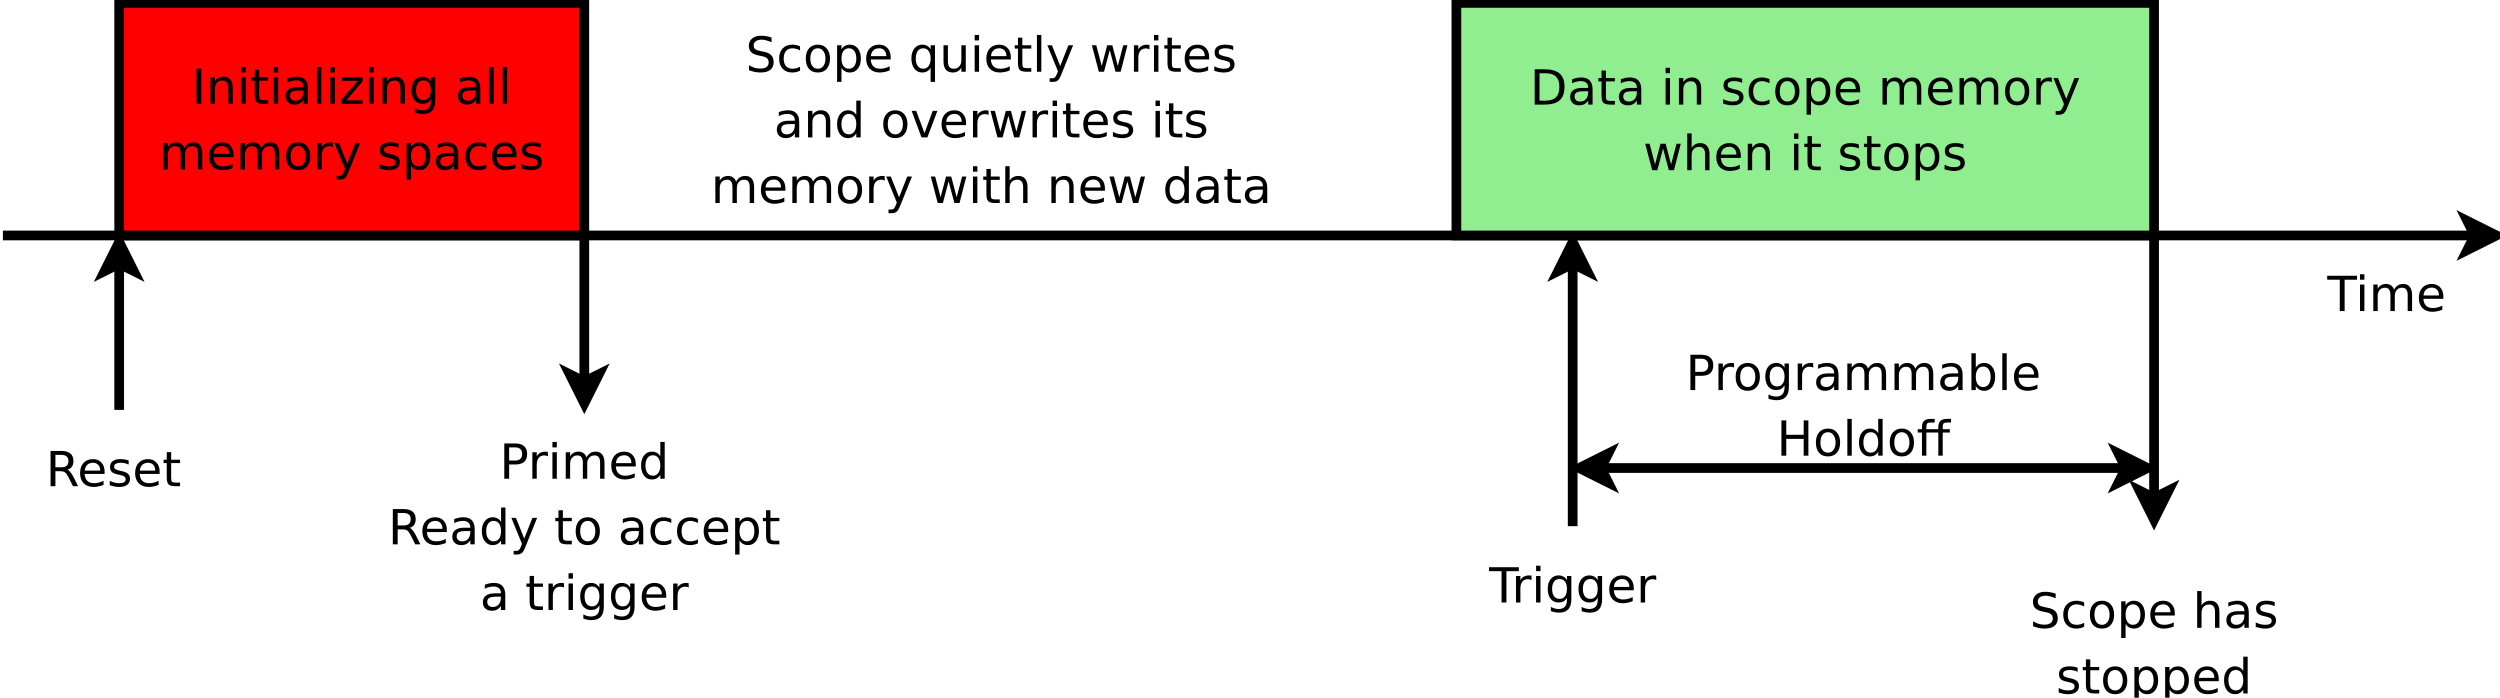 <?xml version="1.0" encoding="UTF-8"?>
<svg xmlns="http://www.w3.org/2000/svg" xmlns:xlink="http://www.w3.org/1999/xlink" width="258pt" height="72pt" viewBox="0 0 258 72" version="1.1">
<defs>
<g>
<symbol overflow="visible" id="glyph0-0">
<path style="stroke:none;" d="M 0.25 0.891 L 0.25 -3.531 L 2.75 -3.531 L 2.75 0.891 Z M 0.531 0.609 L 2.469 0.609 L 2.469 -3.25 L 0.531 -3.25 Z M 0.531 0.609 "/>
</symbol>
<symbol overflow="visible" id="glyph0-1">
<path style="stroke:none;" d="M 2.219 -1.703 C 2.32 -1.672 2.422 -1.594 2.516 -1.469 C 2.617 -1.352 2.723 -1.195 2.828 -1 L 3.328 0 L 2.797 0 L 2.328 -0.938 C 2.211 -1.176 2.098 -1.336 1.984 -1.422 C 1.867 -1.504 1.711 -1.547 1.516 -1.547 L 0.984 -1.547 L 0.984 0 L 0.484 0 L 0.484 -3.641 L 1.609 -3.641 C 2.023 -3.641 2.332 -3.551 2.531 -3.375 C 2.738 -3.207 2.844 -2.945 2.844 -2.594 C 2.844 -2.363 2.789 -2.172 2.688 -2.016 C 2.582 -1.867 2.426 -1.766 2.219 -1.703 Z M 0.984 -3.234 L 0.984 -1.953 L 1.609 -1.953 C 1.836 -1.953 2.016 -2.004 2.141 -2.109 C 2.266 -2.223 2.328 -2.383 2.328 -2.594 C 2.328 -2.812 2.266 -2.973 2.141 -3.078 C 2.016 -3.18 1.836 -3.234 1.609 -3.234 Z M 0.984 -3.234 "/>
</symbol>
<symbol overflow="visible" id="glyph0-2">
<path style="stroke:none;" d="M 2.812 -1.484 L 2.812 -1.266 L 0.75 -1.266 C 0.77 -0.953 0.863 -0.711 1.031 -0.547 C 1.195 -0.391 1.426 -0.312 1.719 -0.312 C 1.895 -0.312 2.062 -0.332 2.219 -0.375 C 2.383 -0.414 2.547 -0.477 2.703 -0.562 L 2.703 -0.141 C 2.547 -0.066 2.379 -0.016 2.203 0.016 C 2.035 0.055 1.863 0.078 1.688 0.078 C 1.258 0.078 0.914 -0.047 0.656 -0.297 C 0.406 -0.555 0.281 -0.906 0.281 -1.344 C 0.281 -1.789 0.398 -2.145 0.641 -2.406 C 0.879 -2.664 1.203 -2.797 1.609 -2.797 C 1.984 -2.797 2.273 -2.676 2.484 -2.438 C 2.703 -2.207 2.812 -1.891 2.812 -1.484 Z M 2.359 -1.609 C 2.359 -1.859 2.289 -2.055 2.156 -2.203 C 2.02 -2.348 1.844 -2.422 1.625 -2.422 C 1.375 -2.422 1.172 -2.348 1.016 -2.203 C 0.867 -2.066 0.785 -1.867 0.766 -1.609 Z M 2.359 -1.609 "/>
</symbol>
<symbol overflow="visible" id="glyph0-3">
<path style="stroke:none;" d="M 2.219 -2.656 L 2.219 -2.234 C 2.094 -2.297 1.957 -2.344 1.812 -2.375 C 1.676 -2.406 1.535 -2.422 1.391 -2.422 C 1.172 -2.422 1.004 -2.383 0.891 -2.312 C 0.773 -2.25 0.719 -2.148 0.719 -2.016 C 0.719 -1.91 0.758 -1.828 0.844 -1.766 C 0.926 -1.711 1.086 -1.656 1.328 -1.594 L 1.484 -1.562 C 1.797 -1.5 2.02 -1.406 2.156 -1.281 C 2.289 -1.156 2.359 -0.977 2.359 -0.75 C 2.359 -0.5 2.258 -0.297 2.062 -0.141 C 1.863 0.004 1.586 0.078 1.234 0.078 C 1.086 0.078 0.93 0.062 0.766 0.031 C 0.609 0 0.441 -0.039 0.266 -0.094 L 0.266 -0.562 C 0.43 -0.477 0.594 -0.414 0.75 -0.375 C 0.914 -0.332 1.078 -0.312 1.234 -0.312 C 1.453 -0.312 1.617 -0.344 1.734 -0.406 C 1.848 -0.477 1.906 -0.582 1.906 -0.719 C 1.906 -0.844 1.863 -0.938 1.781 -1 C 1.695 -1.062 1.516 -1.125 1.234 -1.188 L 1.078 -1.219 C 0.797 -1.281 0.594 -1.367 0.469 -1.484 C 0.352 -1.609 0.297 -1.781 0.297 -2 C 0.297 -2.25 0.383 -2.441 0.562 -2.578 C 0.75 -2.723 1.008 -2.797 1.344 -2.797 C 1.508 -2.797 1.664 -2.785 1.812 -2.766 C 1.957 -2.742 2.094 -2.707 2.219 -2.656 Z M 2.219 -2.656 "/>
</symbol>
<symbol overflow="visible" id="glyph0-4">
<path style="stroke:none;" d="M 0.922 -3.516 L 0.922 -2.734 L 1.844 -2.734 L 1.844 -2.391 L 0.922 -2.391 L 0.922 -0.906 C 0.922 -0.676 0.945 -0.531 1 -0.469 C 1.062 -0.406 1.188 -0.375 1.375 -0.375 L 1.844 -0.375 L 1.844 0 L 1.375 0 C 1.031 0 0.789 -0.062 0.656 -0.188 C 0.531 -0.32 0.469 -0.562 0.469 -0.906 L 0.469 -2.391 L 0.141 -2.391 L 0.141 -2.734 L 0.469 -2.734 L 0.469 -3.516 Z M 0.922 -3.516 "/>
</symbol>
<symbol overflow="visible" id="glyph0-5">
<path style="stroke:none;" d="M 0.484 -3.641 L 0.984 -3.641 L 0.984 0 L 0.484 0 Z M 0.484 -3.641 "/>
</symbol>
<symbol overflow="visible" id="glyph0-6">
<path style="stroke:none;" d="M 2.75 -1.656 L 2.75 0 L 2.297 0 L 2.297 -1.641 C 2.297 -1.898 2.242 -2.094 2.141 -2.219 C 2.047 -2.344 1.895 -2.406 1.688 -2.406 C 1.445 -2.406 1.254 -2.328 1.109 -2.172 C 0.973 -2.023 0.906 -1.816 0.906 -1.547 L 0.906 0 L 0.453 0 L 0.453 -2.734 L 0.906 -2.734 L 0.906 -2.312 C 1.008 -2.477 1.133 -2.598 1.281 -2.672 C 1.426 -2.754 1.598 -2.797 1.797 -2.797 C 2.109 -2.797 2.344 -2.695 2.5 -2.5 C 2.664 -2.312 2.75 -2.031 2.75 -1.656 Z M 2.75 -1.656 "/>
</symbol>
<symbol overflow="visible" id="glyph0-7">
<path style="stroke:none;" d="M 0.469 -2.734 L 0.922 -2.734 L 0.922 0 L 0.469 0 Z M 0.469 -3.797 L 0.922 -3.797 L 0.922 -3.234 L 0.469 -3.234 Z M 0.469 -3.797 "/>
</symbol>
<symbol overflow="visible" id="glyph0-8">
<path style="stroke:none;" d="M 1.719 -1.375 C 1.352 -1.375 1.098 -1.332 0.953 -1.25 C 0.816 -1.164 0.75 -1.023 0.75 -0.828 C 0.75 -0.672 0.801 -0.547 0.906 -0.453 C 1.008 -0.359 1.148 -0.312 1.328 -0.312 C 1.578 -0.312 1.773 -0.395 1.922 -0.562 C 2.078 -0.738 2.156 -0.977 2.156 -1.281 L 2.156 -1.375 Z M 2.609 -1.562 L 2.609 0 L 2.156 0 L 2.156 -0.422 C 2.051 -0.254 1.922 -0.129 1.766 -0.047 C 1.617 0.035 1.438 0.078 1.219 0.078 C 0.938 0.078 0.711 0 0.547 -0.156 C 0.379 -0.32 0.297 -0.535 0.297 -0.797 C 0.297 -1.098 0.398 -1.328 0.609 -1.484 C 0.816 -1.641 1.125 -1.719 1.531 -1.719 L 2.156 -1.719 L 2.156 -1.766 C 2.156 -1.973 2.086 -2.133 1.953 -2.25 C 1.816 -2.363 1.629 -2.422 1.391 -2.422 C 1.234 -2.422 1.078 -2.398 0.922 -2.359 C 0.773 -2.328 0.633 -2.27 0.5 -2.188 L 0.5 -2.609 C 0.664 -2.672 0.828 -2.719 0.984 -2.75 C 1.141 -2.781 1.289 -2.797 1.438 -2.797 C 1.832 -2.797 2.125 -2.691 2.312 -2.484 C 2.508 -2.285 2.609 -1.977 2.609 -1.562 Z M 2.609 -1.562 "/>
</symbol>
<symbol overflow="visible" id="glyph0-9">
<path style="stroke:none;" d="M 0.469 -3.797 L 0.922 -3.797 L 0.922 0 L 0.469 0 Z M 0.469 -3.797 "/>
</symbol>
<symbol overflow="visible" id="glyph0-10">
<path style="stroke:none;" d="M 0.281 -2.734 L 2.406 -2.734 L 2.406 -2.328 L 0.719 -0.359 L 2.406 -0.359 L 2.406 0 L 0.219 0 L 0.219 -0.406 L 1.906 -2.375 L 0.281 -2.375 Z M 0.281 -2.734 "/>
</symbol>
<symbol overflow="visible" id="glyph0-11">
<path style="stroke:none;" d="M 2.266 -1.406 C 2.266 -1.727 2.195 -1.977 2.062 -2.156 C 1.938 -2.332 1.75 -2.422 1.5 -2.422 C 1.258 -2.422 1.07 -2.332 0.938 -2.156 C 0.801 -1.977 0.734 -1.727 0.734 -1.406 C 0.734 -1.07 0.801 -0.816 0.938 -0.641 C 1.07 -0.461 1.258 -0.375 1.5 -0.375 C 1.75 -0.375 1.938 -0.461 2.062 -0.641 C 2.195 -0.816 2.266 -1.07 2.266 -1.406 Z M 2.719 -0.344 C 2.719 0.125 2.613 0.473 2.406 0.703 C 2.195 0.93 1.879 1.047 1.453 1.047 C 1.297 1.047 1.145 1.031 1 1 C 0.863 0.977 0.734 0.941 0.609 0.891 L 0.609 0.453 C 0.734 0.523 0.859 0.578 0.984 0.609 C 1.117 0.648 1.254 0.672 1.391 0.672 C 1.68 0.672 1.898 0.594 2.047 0.438 C 2.191 0.281 2.266 0.047 2.266 -0.266 L 2.266 -0.484 C 2.172 -0.316 2.051 -0.191 1.906 -0.109 C 1.77 -0.035 1.598 0 1.391 0 C 1.055 0 0.785 -0.125 0.578 -0.375 C 0.379 -0.633 0.281 -0.977 0.281 -1.406 C 0.281 -1.82 0.379 -2.156 0.578 -2.406 C 0.785 -2.664 1.055 -2.797 1.391 -2.797 C 1.598 -2.797 1.77 -2.754 1.906 -2.672 C 2.051 -2.598 2.172 -2.477 2.266 -2.312 L 2.266 -2.734 L 2.719 -2.734 Z M 2.719 -0.344 "/>
</symbol>
<symbol overflow="visible" id="glyph0-12">
<path style="stroke:none;" d=""/>
</symbol>
<symbol overflow="visible" id="glyph0-13">
<path style="stroke:none;" d="M 2.594 -2.203 C 2.707 -2.41 2.844 -2.562 3 -2.656 C 3.156 -2.75 3.344 -2.797 3.562 -2.797 C 3.844 -2.797 4.062 -2.695 4.219 -2.5 C 4.375 -2.301 4.453 -2.02 4.453 -1.656 L 4.453 0 L 4 0 L 4 -1.641 C 4 -1.898 3.953 -2.094 3.859 -2.219 C 3.766 -2.344 3.625 -2.406 3.438 -2.406 C 3.195 -2.406 3.008 -2.328 2.875 -2.172 C 2.738 -2.023 2.672 -1.816 2.672 -1.547 L 2.672 0 L 2.219 0 L 2.219 -1.641 C 2.219 -1.898 2.172 -2.094 2.078 -2.219 C 1.992 -2.344 1.852 -2.406 1.656 -2.406 C 1.426 -2.406 1.242 -2.328 1.109 -2.172 C 0.973 -2.016 0.906 -1.805 0.906 -1.547 L 0.906 0 L 0.453 0 L 0.453 -2.734 L 0.906 -2.734 L 0.906 -2.312 C 1.008 -2.477 1.129 -2.598 1.266 -2.672 C 1.41 -2.754 1.582 -2.797 1.781 -2.797 C 1.977 -2.797 2.145 -2.742 2.281 -2.641 C 2.426 -2.547 2.531 -2.398 2.594 -2.203 Z M 2.594 -2.203 "/>
</symbol>
<symbol overflow="visible" id="glyph0-14">
<path style="stroke:none;" d="M 1.531 -2.422 C 1.289 -2.422 1.098 -2.328 0.953 -2.141 C 0.816 -1.953 0.75 -1.691 0.75 -1.359 C 0.75 -1.035 0.816 -0.781 0.953 -0.594 C 1.098 -0.406 1.289 -0.312 1.531 -0.312 C 1.77 -0.312 1.957 -0.406 2.094 -0.594 C 2.238 -0.781 2.312 -1.035 2.312 -1.359 C 2.312 -1.68 2.238 -1.938 2.094 -2.125 C 1.957 -2.32 1.77 -2.422 1.531 -2.422 Z M 1.531 -2.797 C 1.914 -2.797 2.219 -2.664 2.438 -2.406 C 2.664 -2.156 2.781 -1.805 2.781 -1.359 C 2.781 -0.91 2.664 -0.555 2.438 -0.297 C 2.219 -0.047 1.914 0.078 1.531 0.078 C 1.133 0.078 0.828 -0.047 0.609 -0.297 C 0.391 -0.555 0.281 -0.91 0.281 -1.359 C 0.281 -1.805 0.391 -2.156 0.609 -2.406 C 0.828 -2.664 1.133 -2.797 1.531 -2.797 Z M 1.531 -2.797 "/>
</symbol>
<symbol overflow="visible" id="glyph0-15">
<path style="stroke:none;" d="M 2.062 -2.312 C 2.008 -2.344 1.953 -2.363 1.891 -2.375 C 1.828 -2.395 1.758 -2.406 1.688 -2.406 C 1.438 -2.406 1.242 -2.32 1.109 -2.156 C 0.973 -1.988 0.906 -1.75 0.906 -1.438 L 0.906 0 L 0.453 0 L 0.453 -2.734 L 0.906 -2.734 L 0.906 -2.312 C 1 -2.477 1.117 -2.598 1.266 -2.672 C 1.422 -2.754 1.609 -2.797 1.828 -2.797 C 1.859 -2.797 1.891 -2.789 1.922 -2.781 C 1.961 -2.781 2.004 -2.781 2.047 -2.781 Z M 2.062 -2.312 "/>
</symbol>
<symbol overflow="visible" id="glyph0-16">
<path style="stroke:none;" d="M 1.609 0.25 C 1.484 0.582 1.359 0.797 1.234 0.891 C 1.117 0.992 0.957 1.047 0.75 1.047 L 0.391 1.047 L 0.391 0.672 L 0.656 0.672 C 0.781 0.672 0.875 0.641 0.938 0.578 C 1.008 0.516 1.086 0.375 1.172 0.156 L 1.25 -0.047 L 0.156 -2.734 L 0.625 -2.734 L 1.484 -0.594 L 2.328 -2.734 L 2.812 -2.734 Z M 1.609 0.25 "/>
</symbol>
<symbol overflow="visible" id="glyph0-17">
<path style="stroke:none;" d="M 0.906 -0.406 L 0.906 1.047 L 0.453 1.047 L 0.453 -2.734 L 0.906 -2.734 L 0.906 -2.312 C 1 -2.477 1.117 -2.598 1.266 -2.672 C 1.41 -2.754 1.582 -2.797 1.781 -2.797 C 2.113 -2.797 2.383 -2.664 2.594 -2.406 C 2.801 -2.145 2.906 -1.797 2.906 -1.359 C 2.906 -0.93 2.801 -0.582 2.594 -0.312 C 2.383 -0.051 2.113 0.078 1.781 0.078 C 1.582 0.078 1.41 0.035 1.266 -0.047 C 1.117 -0.129 1 -0.25 0.906 -0.406 Z M 2.438 -1.359 C 2.438 -1.691 2.367 -1.953 2.234 -2.141 C 2.098 -2.328 1.91 -2.422 1.672 -2.422 C 1.43 -2.422 1.242 -2.328 1.109 -2.141 C 0.973 -1.953 0.906 -1.691 0.906 -1.359 C 0.906 -1.035 0.973 -0.781 1.109 -0.594 C 1.242 -0.406 1.43 -0.312 1.672 -0.312 C 1.91 -0.312 2.098 -0.406 2.234 -0.594 C 2.367 -0.781 2.438 -1.035 2.438 -1.359 Z M 2.438 -1.359 "/>
</symbol>
<symbol overflow="visible" id="glyph0-18">
<path style="stroke:none;" d="M 2.438 -2.625 L 2.438 -2.203 C 2.312 -2.273 2.18 -2.328 2.047 -2.359 C 1.922 -2.398 1.797 -2.422 1.672 -2.422 C 1.379 -2.422 1.148 -2.328 0.984 -2.141 C 0.828 -1.953 0.75 -1.691 0.75 -1.359 C 0.75 -1.023 0.828 -0.766 0.984 -0.578 C 1.148 -0.398 1.379 -0.312 1.672 -0.312 C 1.797 -0.312 1.922 -0.328 2.047 -0.359 C 2.18 -0.398 2.312 -0.453 2.438 -0.516 L 2.438 -0.109 C 2.312 -0.047 2.18 0 2.047 0.031 C 1.91 0.062 1.77 0.078 1.625 0.078 C 1.207 0.078 0.879 -0.051 0.641 -0.312 C 0.398 -0.57 0.281 -0.922 0.281 -1.359 C 0.281 -1.805 0.398 -2.156 0.641 -2.406 C 0.891 -2.664 1.227 -2.797 1.656 -2.797 C 1.789 -2.797 1.922 -2.781 2.047 -2.75 C 2.18 -2.727 2.312 -2.688 2.438 -2.625 Z M 2.438 -2.625 "/>
</symbol>
<symbol overflow="visible" id="glyph0-19">
<path style="stroke:none;" d="M 2.672 -3.531 L 2.672 -3.047 C 2.484 -3.129 2.305 -3.191 2.141 -3.234 C 1.973 -3.285 1.816 -3.312 1.672 -3.312 C 1.398 -3.312 1.191 -3.258 1.047 -3.156 C 0.898 -3.051 0.828 -2.898 0.828 -2.703 C 0.828 -2.547 0.875 -2.426 0.969 -2.344 C 1.062 -2.258 1.242 -2.191 1.516 -2.141 L 1.812 -2.078 C 2.188 -2.016 2.457 -1.895 2.625 -1.719 C 2.801 -1.539 2.891 -1.301 2.891 -1 C 2.891 -0.645 2.77 -0.375 2.531 -0.188 C 2.301 -0.008 1.957 0.078 1.5 0.078 C 1.32 0.078 1.133 0.055 0.938 0.016 C 0.75 -0.023 0.551 -0.082 0.344 -0.156 L 0.344 -0.672 C 0.539 -0.555 0.734 -0.469 0.922 -0.406 C 1.117 -0.352 1.312 -0.328 1.5 -0.328 C 1.781 -0.328 1.992 -0.379 2.141 -0.484 C 2.297 -0.598 2.375 -0.758 2.375 -0.969 C 2.375 -1.145 2.316 -1.285 2.203 -1.391 C 2.098 -1.492 1.922 -1.566 1.672 -1.609 L 1.375 -1.672 C 1.008 -1.742 0.742 -1.859 0.578 -2.016 C 0.41 -2.172 0.328 -2.391 0.328 -2.672 C 0.328 -2.992 0.441 -3.25 0.672 -3.438 C 0.898 -3.625 1.211 -3.719 1.609 -3.719 C 1.773 -3.719 1.945 -3.703 2.125 -3.672 C 2.301 -3.641 2.484 -3.594 2.672 -3.531 Z M 2.672 -3.531 "/>
</symbol>
<symbol overflow="visible" id="glyph0-20">
<path style="stroke:none;" d="M 0.734 -1.359 C 0.734 -1.035 0.801 -0.781 0.938 -0.594 C 1.07 -0.406 1.258 -0.312 1.5 -0.312 C 1.738 -0.312 1.926 -0.406 2.062 -0.594 C 2.195 -0.781 2.266 -1.035 2.266 -1.359 C 2.266 -1.691 2.195 -1.953 2.062 -2.141 C 1.926 -2.328 1.738 -2.422 1.5 -2.422 C 1.258 -2.422 1.07 -2.328 0.938 -2.141 C 0.801 -1.953 0.734 -1.691 0.734 -1.359 Z M 2.266 -0.406 C 2.172 -0.25 2.051 -0.129 1.906 -0.047 C 1.77 0.035 1.598 0.078 1.391 0.078 C 1.066 0.078 0.801 -0.051 0.594 -0.312 C 0.383 -0.582 0.281 -0.93 0.281 -1.359 C 0.281 -1.797 0.383 -2.145 0.594 -2.406 C 0.801 -2.664 1.066 -2.797 1.391 -2.797 C 1.598 -2.797 1.77 -2.754 1.906 -2.672 C 2.051 -2.598 2.172 -2.477 2.266 -2.312 L 2.266 -2.734 L 2.719 -2.734 L 2.719 1.047 L 2.266 1.047 Z M 2.266 -0.406 "/>
</symbol>
<symbol overflow="visible" id="glyph0-21">
<path style="stroke:none;" d="M 0.422 -1.078 L 0.422 -2.734 L 0.875 -2.734 L 0.875 -1.094 C 0.875 -0.832 0.922 -0.633 1.016 -0.5 C 1.117 -0.375 1.273 -0.312 1.484 -0.312 C 1.723 -0.312 1.91 -0.391 2.047 -0.547 C 2.191 -0.703 2.266 -0.914 2.266 -1.188 L 2.266 -2.734 L 2.719 -2.734 L 2.719 0 L 2.266 0 L 2.266 -0.422 C 2.16 -0.254 2.035 -0.129 1.891 -0.047 C 1.742 0.035 1.578 0.078 1.391 0.078 C 1.066 0.078 0.82 -0.02 0.656 -0.219 C 0.5 -0.414 0.422 -0.703 0.422 -1.078 Z M 1.562 -2.797 Z M 1.562 -2.797 "/>
</symbol>
<symbol overflow="visible" id="glyph0-22">
<path style="stroke:none;" d="M 0.203 -2.734 L 0.656 -2.734 L 1.219 -0.594 L 1.781 -2.734 L 2.312 -2.734 L 2.875 -0.594 L 3.438 -2.734 L 3.875 -2.734 L 3.172 0 L 2.641 0 L 2.047 -2.234 L 1.453 0 L 0.922 0 Z M 0.203 -2.734 "/>
</symbol>
<symbol overflow="visible" id="glyph0-23">
<path style="stroke:none;" d="M 2.266 -2.312 L 2.266 -3.797 L 2.719 -3.797 L 2.719 0 L 2.266 0 L 2.266 -0.406 C 2.172 -0.25 2.051 -0.129 1.906 -0.047 C 1.77 0.035 1.598 0.078 1.391 0.078 C 1.066 0.078 0.801 -0.051 0.594 -0.312 C 0.383 -0.582 0.281 -0.93 0.281 -1.359 C 0.281 -1.797 0.383 -2.145 0.594 -2.406 C 0.801 -2.664 1.066 -2.797 1.391 -2.797 C 1.598 -2.797 1.77 -2.754 1.906 -2.672 C 2.051 -2.598 2.172 -2.477 2.266 -2.312 Z M 0.734 -1.359 C 0.734 -1.035 0.801 -0.781 0.938 -0.594 C 1.07 -0.406 1.258 -0.312 1.5 -0.312 C 1.738 -0.312 1.926 -0.406 2.062 -0.594 C 2.195 -0.781 2.266 -1.035 2.266 -1.359 C 2.266 -1.691 2.195 -1.953 2.062 -2.141 C 1.926 -2.328 1.738 -2.422 1.5 -2.422 C 1.258 -2.422 1.07 -2.328 0.938 -2.141 C 0.801 -1.953 0.734 -1.691 0.734 -1.359 Z M 0.734 -1.359 "/>
</symbol>
<symbol overflow="visible" id="glyph0-24">
<path style="stroke:none;" d="M 0.156 -2.734 L 0.625 -2.734 L 1.484 -0.438 L 2.328 -2.734 L 2.812 -2.734 L 1.781 0 L 1.172 0 Z M 0.156 -2.734 "/>
</symbol>
<symbol overflow="visible" id="glyph0-25">
<path style="stroke:none;" d="M 2.75 -1.656 L 2.75 0 L 2.297 0 L 2.297 -1.641 C 2.297 -1.898 2.242 -2.094 2.141 -2.219 C 2.047 -2.344 1.895 -2.406 1.688 -2.406 C 1.445 -2.406 1.254 -2.328 1.109 -2.172 C 0.973 -2.023 0.906 -1.816 0.906 -1.547 L 0.906 0 L 0.453 0 L 0.453 -3.797 L 0.906 -3.797 L 0.906 -2.312 C 1.008 -2.477 1.133 -2.598 1.281 -2.672 C 1.426 -2.754 1.598 -2.797 1.797 -2.797 C 2.109 -2.797 2.344 -2.695 2.5 -2.5 C 2.664 -2.312 2.75 -2.031 2.75 -1.656 Z M 2.75 -1.656 "/>
</symbol>
<symbol overflow="visible" id="glyph0-26">
<path style="stroke:none;" d="M 0.984 -3.234 L 0.984 -0.406 L 1.578 -0.406 C 2.078 -0.406 2.441 -0.52 2.672 -0.75 C 2.91 -0.977 3.031 -1.336 3.031 -1.828 C 3.031 -2.316 2.91 -2.672 2.672 -2.891 C 2.441 -3.117 2.078 -3.234 1.578 -3.234 Z M 0.484 -3.641 L 1.5 -3.641 C 2.207 -3.641 2.727 -3.492 3.062 -3.203 C 3.395 -2.91 3.562 -2.453 3.562 -1.828 C 3.562 -1.203 3.395 -0.738 3.062 -0.438 C 2.727 -0.145 2.207 0 1.5 0 L 0.484 0 Z M 0.484 -3.641 "/>
</symbol>
<symbol overflow="visible" id="glyph0-27">
<path style="stroke:none;" d="M -0.016 -3.641 L 3.062 -3.641 L 3.062 -3.234 L 1.781 -3.234 L 1.781 0 L 1.281 0 L 1.281 -3.234 L -0.016 -3.234 Z M -0.016 -3.641 "/>
</symbol>
<symbol overflow="visible" id="glyph0-28">
<path style="stroke:none;" d="M 0.984 -3.234 L 0.984 -1.875 L 1.609 -1.875 C 1.836 -1.875 2.016 -1.93 2.141 -2.047 C 2.266 -2.172 2.328 -2.344 2.328 -2.562 C 2.328 -2.781 2.266 -2.945 2.141 -3.062 C 2.016 -3.176 1.836 -3.234 1.609 -3.234 Z M 0.484 -3.641 L 1.609 -3.641 C 2.016 -3.641 2.32 -3.547 2.531 -3.359 C 2.738 -3.18 2.844 -2.914 2.844 -2.562 C 2.844 -2.195 2.738 -1.922 2.531 -1.734 C 2.32 -1.555 2.016 -1.469 1.609 -1.469 L 0.984 -1.469 L 0.984 0 L 0.484 0 Z M 0.484 -3.641 "/>
</symbol>
<symbol overflow="visible" id="glyph0-29">
<path style="stroke:none;" d="M 2.438 -1.359 C 2.438 -1.691 2.367 -1.953 2.234 -2.141 C 2.098 -2.328 1.91 -2.422 1.672 -2.422 C 1.43 -2.422 1.242 -2.328 1.109 -2.141 C 0.973 -1.953 0.906 -1.691 0.906 -1.359 C 0.906 -1.035 0.973 -0.781 1.109 -0.594 C 1.242 -0.406 1.43 -0.312 1.672 -0.312 C 1.91 -0.312 2.098 -0.406 2.234 -0.594 C 2.367 -0.781 2.438 -1.035 2.438 -1.359 Z M 0.906 -2.312 C 1 -2.477 1.117 -2.598 1.266 -2.672 C 1.41 -2.754 1.582 -2.797 1.781 -2.797 C 2.113 -2.797 2.383 -2.664 2.594 -2.406 C 2.801 -2.145 2.906 -1.797 2.906 -1.359 C 2.906 -0.93 2.801 -0.582 2.594 -0.312 C 2.383 -0.051 2.113 0.078 1.781 0.078 C 1.582 0.078 1.41 0.035 1.266 -0.047 C 1.117 -0.129 1 -0.25 0.906 -0.406 L 0.906 0 L 0.453 0 L 0.453 -3.797 L 0.906 -3.797 Z M 0.906 -2.312 "/>
</symbol>
<symbol overflow="visible" id="glyph0-30">
<path style="stroke:none;" d="M 0.484 -3.641 L 0.984 -3.641 L 0.984 -2.156 L 2.781 -2.156 L 2.781 -3.641 L 3.266 -3.641 L 3.266 0 L 2.781 0 L 2.781 -1.734 L 0.984 -1.734 L 0.984 0 L 0.484 0 Z M 0.484 -3.641 "/>
</symbol>
<symbol overflow="visible" id="glyph0-31">
<path style="stroke:none;" d="M 3.547 -3.797 L 3.547 -3.422 L 3.109 -3.422 C 2.953 -3.422 2.844 -3.391 2.781 -3.328 C 2.719 -3.266 2.688 -3.145 2.688 -2.969 L 2.688 -2.734 L 3.422 -2.734 L 3.422 -2.391 L 2.688 -2.391 L 2.688 0 L 2.234 0 L 2.234 -2.391 L 1 -2.391 L 1 0 L 0.547 0 L 0.547 -2.391 L 0.109 -2.391 L 0.109 -2.734 L 0.547 -2.734 L 0.547 -2.922 C 0.547 -3.223 0.613 -3.441 0.75 -3.578 C 0.895 -3.723 1.125 -3.797 1.438 -3.797 L 1.859 -3.797 L 1.859 -3.422 L 1.422 -3.422 C 1.266 -3.422 1.156 -3.391 1.094 -3.328 C 1.031 -3.266 1 -3.145 1 -2.969 L 1 -2.734 L 2.234 -2.734 L 2.234 -2.922 C 2.234 -3.223 2.301 -3.441 2.438 -3.578 C 2.582 -3.723 2.805 -3.797 3.109 -3.797 Z M 3.547 -3.797 "/>
</symbol>
</g>
</defs>
<g id="surface149866">
<rect x="0" y="0" width="258" height="72" style="fill:rgb(100%,100%,100%);fill-opacity:1;stroke:none;"/>
<path style="fill:none;stroke-width:0.167;stroke-linecap:butt;stroke-linejoin:miter;stroke:rgb(0%,0%,0%);stroke-opacity:1;stroke-miterlimit:10;" d="M 5 10 L 47.513 10 " transform="matrix(6,0,0,6,-29.7,-35.7)"/>
<path style="fill-rule:evenodd;fill:rgb(0%,0%,0%);fill-opacity:1;stroke-width:0.167;stroke-linecap:butt;stroke-linejoin:miter;stroke:rgb(0%,0%,0%);stroke-opacity:1;stroke-miterlimit:10;" d="M 47.888 10 L 47.388 10.25 L 47.513 10 L 47.388 9.75 Z M 47.888 10 " transform="matrix(6,0,0,6,-29.7,-35.7)"/>
<path style="fill-rule:evenodd;fill:rgb(100%,0%,0%);fill-opacity:1;stroke-width:0.167;stroke-linecap:butt;stroke-linejoin:miter;stroke:rgb(0%,0%,0%);stroke-opacity:1;stroke-miterlimit:10;" d="M 7 6 L 15 6 L 15 10 L 7 10 Z M 7 6 " transform="matrix(6,0,0,6,-29.7,-35.7)"/>
<path style="fill:none;stroke-width:0.167;stroke-linecap:butt;stroke-linejoin:miter;stroke:rgb(0%,0%,0%);stroke-opacity:1;stroke-miterlimit:10;" d="M 7 10.487 L 7 13 " transform="matrix(6,0,0,6,-29.7,-35.7)"/>
<path style="fill-rule:evenodd;fill:rgb(0%,0%,0%);fill-opacity:1;stroke-width:0.167;stroke-linecap:butt;stroke-linejoin:miter;stroke:rgb(0%,0%,0%);stroke-opacity:1;stroke-miterlimit:10;" d="M 7 10.112 L 7.25 10.612 L 7 10.487 L 6.75 10.612 Z M 7 10.112 " transform="matrix(6,0,0,6,-29.7,-35.7)"/>
<g style="fill:rgb(0%,0%,0%);fill-opacity:1;">
  <use xlink:href="#glyph0-1" x="4.734" y="50.178"/>
  <use xlink:href="#glyph0-2" x="7.984" y="50.178"/>
  <use xlink:href="#glyph0-3" x="11.06" y="50.178"/>
  <use xlink:href="#glyph0-2" x="13.665" y="50.178"/>
  <use xlink:href="#glyph0-4" x="16.741" y="50.178"/>
</g>
<g style="fill:rgb(0%,0%,0%);fill-opacity:1;">
  <use xlink:href="#glyph0-5" x="19.793" y="10.714"/>
  <use xlink:href="#glyph0-6" x="21.268" y="10.714"/>
  <use xlink:href="#glyph0-7" x="24.437" y="10.714"/>
  <use xlink:href="#glyph0-4" x="25.826" y="10.714"/>
  <use xlink:href="#glyph0-7" x="27.786" y="10.714"/>
  <use xlink:href="#glyph0-8" x="29.175" y="10.714"/>
  <use xlink:href="#glyph0-9" x="32.239" y="10.714"/>
  <use xlink:href="#glyph0-7" x="33.628" y="10.714"/>
  <use xlink:href="#glyph0-10" x="35.018" y="10.714"/>
  <use xlink:href="#glyph0-7" x="37.642" y="10.714"/>
  <use xlink:href="#glyph0-6" x="39.031" y="10.714"/>
  <use xlink:href="#glyph0-11" x="42.2" y="10.714"/>
  <use xlink:href="#glyph0-12" x="45.374" y="10.714"/>
  <use xlink:href="#glyph0-8" x="46.963" y="10.714"/>
  <use xlink:href="#glyph0-9" x="50.027" y="10.714"/>
  <use xlink:href="#glyph0-9" x="51.417" y="10.714"/>
</g>
<g style="fill:rgb(0%,0%,0%);fill-opacity:1;">
  <use xlink:href="#glyph0-13" x="16.426" y="17.487"/>
  <use xlink:href="#glyph0-2" x="21.296" y="17.487"/>
  <use xlink:href="#glyph0-13" x="24.373" y="17.487"/>
  <use xlink:href="#glyph0-14" x="29.243" y="17.487"/>
  <use xlink:href="#glyph0-15" x="32.302" y="17.487"/>
  <use xlink:href="#glyph0-16" x="34.358" y="17.487"/>
  <use xlink:href="#glyph0-12" x="37.317" y="17.487"/>
  <use xlink:href="#glyph0-3" x="38.906" y="17.487"/>
  <use xlink:href="#glyph0-17" x="41.511" y="17.487"/>
  <use xlink:href="#glyph0-8" x="44.685" y="17.487"/>
  <use xlink:href="#glyph0-18" x="47.749" y="17.487"/>
  <use xlink:href="#glyph0-2" x="50.498" y="17.487"/>
  <use xlink:href="#glyph0-3" x="53.574" y="17.487"/>
</g>
<path style="fill:none;stroke-width:0.167;stroke-linecap:butt;stroke-linejoin:miter;stroke:rgb(0%,0%,0%);stroke-opacity:1;stroke-miterlimit:10;" d="M 15 10 L 15 12.513 " transform="matrix(6,0,0,6,-29.7,-35.7)"/>
<path style="fill-rule:evenodd;fill:rgb(0%,0%,0%);fill-opacity:1;stroke-width:0.167;stroke-linecap:butt;stroke-linejoin:miter;stroke:rgb(0%,0%,0%);stroke-opacity:1;stroke-miterlimit:10;" d="M 15 12.888 L 14.75 12.388 L 15 12.513 L 15.25 12.388 Z M 15 12.888 " transform="matrix(6,0,0,6,-29.7,-35.7)"/>
<g style="fill:rgb(0%,0%,0%);fill-opacity:1;">
  <use xlink:href="#glyph0-19" x="76.953" y="7.405"/>
  <use xlink:href="#glyph0-18" x="80.127" y="7.405"/>
  <use xlink:href="#glyph0-14" x="82.876" y="7.405"/>
  <use xlink:href="#glyph0-17" x="85.935" y="7.405"/>
  <use xlink:href="#glyph0-2" x="89.109" y="7.405"/>
  <use xlink:href="#glyph0-12" x="92.185" y="7.405"/>
  <use xlink:href="#glyph0-20" x="93.774" y="7.405"/>
  <use xlink:href="#glyph0-21" x="96.948" y="7.405"/>
  <use xlink:href="#glyph0-7" x="100.117" y="7.405"/>
  <use xlink:href="#glyph0-2" x="101.506" y="7.405"/>
  <use xlink:href="#glyph0-4" x="104.583" y="7.405"/>
  <use xlink:href="#glyph0-9" x="106.543" y="7.405"/>
  <use xlink:href="#glyph0-16" x="107.932" y="7.405"/>
  <use xlink:href="#glyph0-12" x="110.891" y="7.405"/>
  <use xlink:href="#glyph0-22" x="112.48" y="7.405"/>
  <use xlink:href="#glyph0-15" x="116.57" y="7.405"/>
  <use xlink:href="#glyph0-7" x="118.625" y="7.405"/>
  <use xlink:href="#glyph0-4" x="120.015" y="7.405"/>
  <use xlink:href="#glyph0-2" x="121.975" y="7.405"/>
  <use xlink:href="#glyph0-3" x="125.051" y="7.405"/>
</g>
<g style="fill:rgb(0%,0%,0%);fill-opacity:1;">
  <use xlink:href="#glyph0-8" x="79.871" y="14.178"/>
  <use xlink:href="#glyph0-6" x="82.935" y="14.178"/>
  <use xlink:href="#glyph0-23" x="86.104" y="14.178"/>
  <use xlink:href="#glyph0-12" x="89.278" y="14.178"/>
  <use xlink:href="#glyph0-14" x="90.867" y="14.178"/>
  <use xlink:href="#glyph0-24" x="93.926" y="14.178"/>
  <use xlink:href="#glyph0-2" x="96.885" y="14.178"/>
  <use xlink:href="#glyph0-15" x="99.961" y="14.178"/>
  <use xlink:href="#glyph0-22" x="102.017" y="14.178"/>
  <use xlink:href="#glyph0-15" x="106.106" y="14.178"/>
  <use xlink:href="#glyph0-7" x="108.162" y="14.178"/>
  <use xlink:href="#glyph0-4" x="109.551" y="14.178"/>
  <use xlink:href="#glyph0-2" x="111.512" y="14.178"/>
  <use xlink:href="#glyph0-3" x="114.588" y="14.178"/>
  <use xlink:href="#glyph0-12" x="117.193" y="14.178"/>
  <use xlink:href="#glyph0-7" x="118.782" y="14.178"/>
  <use xlink:href="#glyph0-4" x="120.171" y="14.178"/>
  <use xlink:href="#glyph0-3" x="122.132" y="14.178"/>
</g>
<g style="fill:rgb(0%,0%,0%);fill-opacity:1;">
  <use xlink:href="#glyph0-13" x="73.371" y="20.952"/>
  <use xlink:href="#glyph0-2" x="78.242" y="20.952"/>
  <use xlink:href="#glyph0-13" x="81.318" y="20.952"/>
  <use xlink:href="#glyph0-14" x="86.188" y="20.952"/>
  <use xlink:href="#glyph0-15" x="89.248" y="20.952"/>
  <use xlink:href="#glyph0-16" x="91.303" y="20.952"/>
  <use xlink:href="#glyph0-12" x="94.262" y="20.952"/>
  <use xlink:href="#glyph0-22" x="95.852" y="20.952"/>
  <use xlink:href="#glyph0-7" x="99.941" y="20.952"/>
  <use xlink:href="#glyph0-4" x="101.33" y="20.952"/>
  <use xlink:href="#glyph0-25" x="103.291" y="20.952"/>
  <use xlink:href="#glyph0-12" x="106.459" y="20.952"/>
  <use xlink:href="#glyph0-6" x="108.049" y="20.952"/>
  <use xlink:href="#glyph0-2" x="111.218" y="20.952"/>
  <use xlink:href="#glyph0-22" x="114.294" y="20.952"/>
  <use xlink:href="#glyph0-12" x="118.383" y="20.952"/>
  <use xlink:href="#glyph0-23" x="119.973" y="20.952"/>
  <use xlink:href="#glyph0-8" x="123.146" y="20.952"/>
  <use xlink:href="#glyph0-4" x="126.21" y="20.952"/>
  <use xlink:href="#glyph0-8" x="128.171" y="20.952"/>
</g>
<path style="fill-rule:evenodd;fill:rgb(56.471%,93.333%,56.471%);fill-opacity:1;stroke-width:0.167;stroke-linecap:butt;stroke-linejoin:miter;stroke:rgb(0%,0%,0%);stroke-opacity:1;stroke-miterlimit:10;" d="M 30 6 L 42 6 L 42 10 L 30 10 Z M 30 6 " transform="matrix(6,0,0,6,-29.7,-35.7)"/>
<g style="fill:rgb(0%,0%,0%);fill-opacity:1;">
  <use xlink:href="#glyph0-26" x="157.895" y="10.792"/>
  <use xlink:href="#glyph0-8" x="161.745" y="10.792"/>
  <use xlink:href="#glyph0-4" x="164.809" y="10.792"/>
  <use xlink:href="#glyph0-8" x="166.769" y="10.792"/>
  <use xlink:href="#glyph0-12" x="169.833" y="10.792"/>
  <use xlink:href="#glyph0-7" x="171.422" y="10.792"/>
  <use xlink:href="#glyph0-6" x="172.812" y="10.792"/>
  <use xlink:href="#glyph0-12" x="175.98" y="10.792"/>
  <use xlink:href="#glyph0-3" x="177.57" y="10.792"/>
  <use xlink:href="#glyph0-18" x="180.175" y="10.792"/>
  <use xlink:href="#glyph0-14" x="182.924" y="10.792"/>
  <use xlink:href="#glyph0-17" x="185.983" y="10.792"/>
  <use xlink:href="#glyph0-2" x="189.157" y="10.792"/>
  <use xlink:href="#glyph0-12" x="192.233" y="10.792"/>
  <use xlink:href="#glyph0-13" x="193.822" y="10.792"/>
  <use xlink:href="#glyph0-2" x="198.693" y="10.792"/>
  <use xlink:href="#glyph0-13" x="201.769" y="10.792"/>
  <use xlink:href="#glyph0-14" x="206.64" y="10.792"/>
  <use xlink:href="#glyph0-15" x="209.699" y="10.792"/>
  <use xlink:href="#glyph0-16" x="211.754" y="10.792"/>
</g>
<g style="fill:rgb(0%,0%,0%);fill-opacity:1;">
  <use xlink:href="#glyph0-22" x="169.582" y="17.565"/>
  <use xlink:href="#glyph0-25" x="173.671" y="17.565"/>
  <use xlink:href="#glyph0-2" x="176.84" y="17.565"/>
  <use xlink:href="#glyph0-6" x="179.917" y="17.565"/>
  <use xlink:href="#glyph0-12" x="183.085" y="17.565"/>
  <use xlink:href="#glyph0-7" x="184.675" y="17.565"/>
  <use xlink:href="#glyph0-4" x="186.064" y="17.565"/>
  <use xlink:href="#glyph0-12" x="188.024" y="17.565"/>
  <use xlink:href="#glyph0-3" x="189.614" y="17.565"/>
  <use xlink:href="#glyph0-4" x="192.219" y="17.565"/>
  <use xlink:href="#glyph0-14" x="194.179" y="17.565"/>
  <use xlink:href="#glyph0-17" x="197.238" y="17.565"/>
  <use xlink:href="#glyph0-3" x="200.412" y="17.565"/>
</g>
<path style="fill:none;stroke-width:0.167;stroke-linecap:butt;stroke-linejoin:miter;stroke:rgb(0%,0%,0%);stroke-opacity:1;stroke-miterlimit:10;" d="M 32 10.487 L 32 15 " transform="matrix(6,0,0,6,-29.7,-35.7)"/>
<path style="fill-rule:evenodd;fill:rgb(0%,0%,0%);fill-opacity:1;stroke-width:0.167;stroke-linecap:butt;stroke-linejoin:miter;stroke:rgb(0%,0%,0%);stroke-opacity:1;stroke-miterlimit:10;" d="M 32 10.112 L 32.25 10.612 L 32 10.487 L 31.75 10.612 Z M 32 10.112 " transform="matrix(6,0,0,6,-29.7,-35.7)"/>
<g style="fill:rgb(0%,0%,0%);fill-opacity:1;">
  <use xlink:href="#glyph0-27" x="153.68" y="62.178"/>
  <use xlink:href="#glyph0-15" x="155.999" y="62.178"/>
  <use xlink:href="#glyph0-7" x="158.055" y="62.178"/>
  <use xlink:href="#glyph0-11" x="159.444" y="62.178"/>
  <use xlink:href="#glyph0-11" x="162.618" y="62.178"/>
  <use xlink:href="#glyph0-2" x="165.792" y="62.178"/>
  <use xlink:href="#glyph0-15" x="168.868" y="62.178"/>
</g>
<path style="fill:none;stroke-width:0.167;stroke-linecap:butt;stroke-linejoin:miter;stroke:rgb(0%,0%,0%);stroke-opacity:1;stroke-miterlimit:10;" d="M 32.487 14 L 41.513 14 " transform="matrix(6,0,0,6,-29.7,-35.7)"/>
<path style="fill-rule:evenodd;fill:rgb(0%,0%,0%);fill-opacity:1;stroke-width:0.167;stroke-linecap:butt;stroke-linejoin:miter;stroke:rgb(0%,0%,0%);stroke-opacity:1;stroke-miterlimit:10;" d="M 32.112 14 L 32.612 13.75 L 32.487 14 L 32.612 14.25 Z M 32.112 14 " transform="matrix(6,0,0,6,-29.7,-35.7)"/>
<path style="fill-rule:evenodd;fill:rgb(0%,0%,0%);fill-opacity:1;stroke-width:0.167;stroke-linecap:butt;stroke-linejoin:miter;stroke:rgb(0%,0%,0%);stroke-opacity:1;stroke-miterlimit:10;" d="M 41.888 14 L 41.388 14.25 L 41.513 14 L 41.388 13.75 Z M 41.888 14 " transform="matrix(6,0,0,6,-29.7,-35.7)"/>
<g style="fill:rgb(0%,0%,0%);fill-opacity:1;">
  <use xlink:href="#glyph0-28" x="173.965" y="40.253"/>
  <use xlink:href="#glyph0-15" x="176.892" y="40.253"/>
  <use xlink:href="#glyph0-14" x="178.838" y="40.253"/>
  <use xlink:href="#glyph0-11" x="181.897" y="40.253"/>
  <use xlink:href="#glyph0-15" x="185.071" y="40.253"/>
  <use xlink:href="#glyph0-8" x="187.127" y="40.253"/>
  <use xlink:href="#glyph0-13" x="190.191" y="40.253"/>
  <use xlink:href="#glyph0-13" x="195.061" y="40.253"/>
  <use xlink:href="#glyph0-8" x="199.932" y="40.253"/>
  <use xlink:href="#glyph0-29" x="202.996" y="40.253"/>
  <use xlink:href="#glyph0-9" x="206.17" y="40.253"/>
  <use xlink:href="#glyph0-2" x="207.559" y="40.253"/>
</g>
<g style="fill:rgb(0%,0%,0%);fill-opacity:1;">
  <use xlink:href="#glyph0-30" x="183.359" y="47.026"/>
  <use xlink:href="#glyph0-14" x="187.119" y="47.026"/>
  <use xlink:href="#glyph0-9" x="190.178" y="47.026"/>
  <use xlink:href="#glyph0-23" x="191.567" y="47.026"/>
  <use xlink:href="#glyph0-14" x="194.741" y="47.026"/>
  <use xlink:href="#glyph0-31" x="197.8" y="47.026"/>
</g>
<path style="fill:none;stroke-width:0.167;stroke-linecap:butt;stroke-linejoin:miter;stroke:rgb(0%,0%,0%);stroke-opacity:1;stroke-miterlimit:10;" d="M 42 10 L 42 14.513 " transform="matrix(6,0,0,6,-29.7,-35.7)"/>
<path style="fill-rule:evenodd;fill:rgb(0%,0%,0%);fill-opacity:1;stroke-width:0.167;stroke-linecap:butt;stroke-linejoin:miter;stroke:rgb(0%,0%,0%);stroke-opacity:1;stroke-miterlimit:10;" d="M 42 14.888 L 41.75 14.388 L 42 14.513 L 42.25 14.388 Z M 42 14.888 " transform="matrix(6,0,0,6,-29.7,-35.7)"/>
<g style="fill:rgb(0%,0%,0%);fill-opacity:1;">
  <use xlink:href="#glyph0-19" x="209.473" y="64.792"/>
  <use xlink:href="#glyph0-18" x="212.646" y="64.792"/>
  <use xlink:href="#glyph0-14" x="215.396" y="64.792"/>
  <use xlink:href="#glyph0-17" x="218.455" y="64.792"/>
  <use xlink:href="#glyph0-2" x="221.628" y="64.792"/>
  <use xlink:href="#glyph0-12" x="224.705" y="64.792"/>
  <use xlink:href="#glyph0-25" x="226.294" y="64.792"/>
  <use xlink:href="#glyph0-8" x="229.463" y="64.792"/>
  <use xlink:href="#glyph0-3" x="232.527" y="64.792"/>
</g>
<g style="fill:rgb(0%,0%,0%);fill-opacity:1;">
  <use xlink:href="#glyph0-3" x="212.191" y="71.565"/>
  <use xlink:href="#glyph0-4" x="214.796" y="71.565"/>
  <use xlink:href="#glyph0-14" x="216.757" y="71.565"/>
  <use xlink:href="#glyph0-17" x="219.816" y="71.565"/>
  <use xlink:href="#glyph0-17" x="222.99" y="71.565"/>
  <use xlink:href="#glyph0-2" x="226.164" y="71.565"/>
  <use xlink:href="#glyph0-23" x="229.24" y="71.565"/>
</g>
<g style="fill:rgb(0%,0%,0%);fill-opacity:1;">
  <use xlink:href="#glyph0-27" x="240.184" y="32.1"/>
  <use xlink:href="#glyph0-7" x="243.084" y="32.1"/>
  <use xlink:href="#glyph0-13" x="244.473" y="32.1"/>
  <use xlink:href="#glyph0-2" x="249.344" y="32.1"/>
</g>
<g style="fill:rgb(0%,0%,0%);fill-opacity:1;">
  <use xlink:href="#glyph0-28" x="51.559" y="49.405"/>
  <use xlink:href="#glyph0-15" x="54.486" y="49.405"/>
  <use xlink:href="#glyph0-7" x="56.542" y="49.405"/>
  <use xlink:href="#glyph0-13" x="57.931" y="49.405"/>
  <use xlink:href="#glyph0-2" x="62.801" y="49.405"/>
  <use xlink:href="#glyph0-23" x="65.878" y="49.405"/>
</g>
<g style="fill:rgb(0%,0%,0%);fill-opacity:1;">
  <use xlink:href="#glyph0-1" x="40.055" y="56.178"/>
  <use xlink:href="#glyph0-2" x="43.304" y="56.178"/>
  <use xlink:href="#glyph0-8" x="46.38" y="56.178"/>
  <use xlink:href="#glyph0-23" x="49.444" y="56.178"/>
  <use xlink:href="#glyph0-16" x="52.618" y="56.178"/>
  <use xlink:href="#glyph0-12" x="55.577" y="56.178"/>
  <use xlink:href="#glyph0-4" x="57.167" y="56.178"/>
  <use xlink:href="#glyph0-14" x="59.127" y="56.178"/>
  <use xlink:href="#glyph0-12" x="62.186" y="56.178"/>
  <use xlink:href="#glyph0-8" x="63.775" y="56.178"/>
  <use xlink:href="#glyph0-18" x="66.839" y="56.178"/>
  <use xlink:href="#glyph0-18" x="69.588" y="56.178"/>
  <use xlink:href="#glyph0-2" x="72.337" y="56.178"/>
  <use xlink:href="#glyph0-17" x="75.414" y="56.178"/>
  <use xlink:href="#glyph0-4" x="78.587" y="56.178"/>
</g>
<g style="fill:rgb(0%,0%,0%);fill-opacity:1;">
  <use xlink:href="#glyph0-8" x="49.535" y="62.952"/>
  <use xlink:href="#glyph0-12" x="52.599" y="62.952"/>
  <use xlink:href="#glyph0-4" x="54.188" y="62.952"/>
  <use xlink:href="#glyph0-15" x="56.149" y="62.952"/>
  <use xlink:href="#glyph0-7" x="58.205" y="62.952"/>
  <use xlink:href="#glyph0-11" x="59.594" y="62.952"/>
  <use xlink:href="#glyph0-11" x="62.768" y="62.952"/>
  <use xlink:href="#glyph0-2" x="65.941" y="62.952"/>
  <use xlink:href="#glyph0-15" x="69.018" y="62.952"/>
</g>
</g>
</svg>
